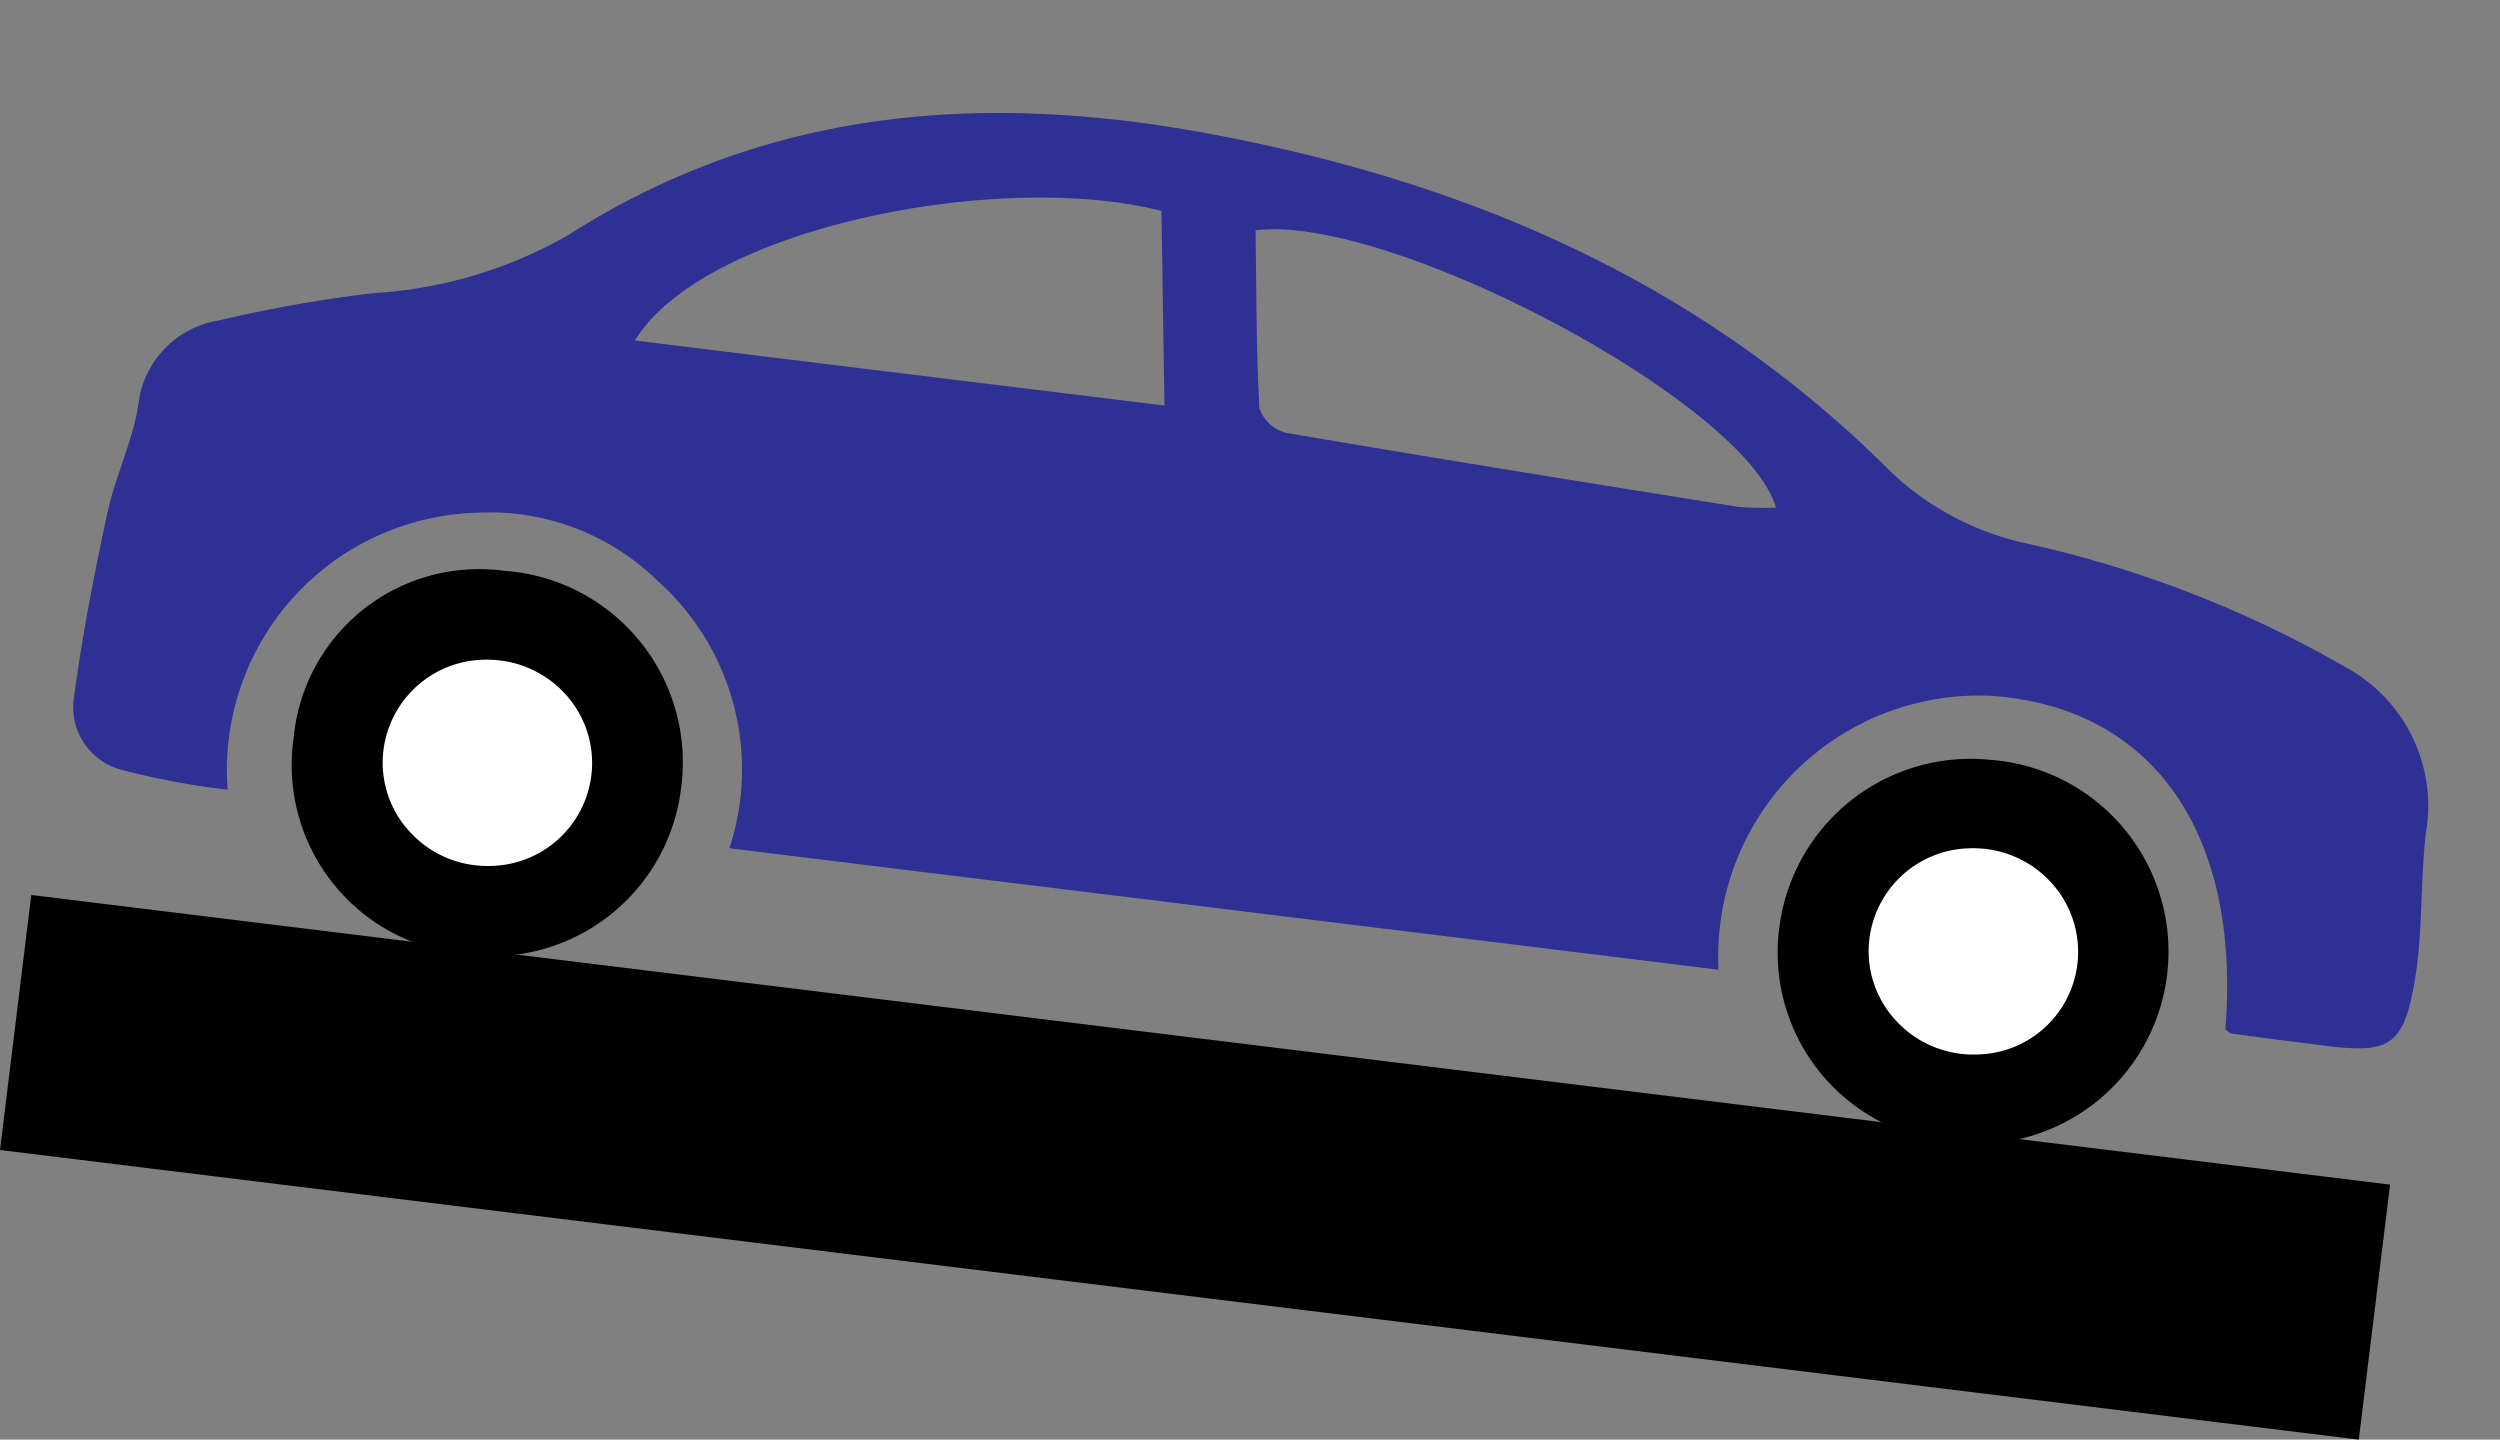 <svg id="downhill" xmlns="http://www.w3.org/2000/svg" width="60.75" height="34.983" viewBox="0 0 60.75 34.983">
  <rect x="0" y="0" width="60.75" height="34.983" fill="#808080" stroke="none"/>
  <g id="downhill-2" data-name="downhill" transform="translate(3.431 0) rotate(7)">
    <g id="Group_241" data-name="Group 241" transform="translate(0 0)">
      <g id="Group_239" data-name="Group 239" transform="translate(0.444 0)">
        <path id="Path_2214" data-name="Path 2214" d="M46.222,11.305c3.93-.217,6.446,2.551,6.65,7.351.055.029.111.081.167.082q1.153.015,2.306.017c1.535,0,1.865-.218,1.948-1.77.065-1.214-.158-2.44-.166-3.662a3.836,3.836,0,0,0-2.4-3.748,27.386,27.386,0,0,0-8.045-2.047,6.916,6.916,0,0,1-3.517-1.32C38.038,2.189,32.1.445,25.638.058,20.056-.276,14.944.781,10.551,4.406A10.8,10.8,0,0,1,6.03,6.381,33.33,33.33,0,0,0,2.376,7.5,2.333,2.333,0,0,0,.686,9.781c-.033.9-.346,1.8-.427,2.7C.12,14.011.013,15.547,0,17.08a1.57,1.57,0,0,0,1.34,1.543,18.737,18.737,0,0,0,2.64.168,6.252,6.252,0,0,1,5.211-7.421,5.823,5.823,0,0,1,4.528,1.1,6.148,6.148,0,0,1,2.537,6.247H40.471A6.341,6.341,0,0,1,46.222,11.305ZM40.486,7.4a6.7,6.7,0,0,1-.92.095c-3.707-.135-7.414-.272-11.119-.446a.941.941,0,0,1-.713-.515c-.253-1.421-.423-2.857-.618-4.278C30.255,1.446,39.453,4.944,40.486,7.4ZM12.47,6.751c1.335-2.925,8.3-5.206,12.318-4.685l.649,4.685Z" transform="translate(0 0)" fill="#2e3094"/>
        <path id="Path_2215" data-name="Path 2215" d="M4.678,9.339A4.621,4.621,0,0,1,0,4.524,4.686,4.686,0,0,1,4.6,0a4.673,4.673,0,1,1,.08,9.339Z" transform="translate(41.816 12.85)"/>
        <path id="Path_2216" data-name="Path 2216" d="M9.493,4.778A4.636,4.636,0,0,1,4.681,9.363,4.611,4.611,0,0,1,0,4.64,4.524,4.524,0,0,1,4.566,0,4.667,4.667,0,0,1,9.493,4.778Z" transform="translate(5.418 12.693)"/>
        <path id="Path_2217" data-name="Path 2217" d="M2.077.042A2.666,2.666,0,0,1,2.346.008,2.554,2.554,0,0,1,4.2.6a2.478,2.478,0,0,1,.882,1.71A2.505,2.505,0,0,1,3.011,4.971a2.641,2.641,0,0,1-.268.034A2.55,2.55,0,0,1,.891,4.412,2.477,2.477,0,0,1,.008,2.7,2.506,2.506,0,0,1,2.077.042Z" transform="translate(7.62 14.867)" fill="#fff"/>
        <path id="Path_2218" data-name="Path 2218" d="M2.077.043A2.667,2.667,0,0,1,2.346.008,2.554,2.554,0,0,1,4.2.6,2.494,2.494,0,0,1,3.011,4.971a2.675,2.675,0,0,1-.269.035A2.553,2.553,0,0,1,.891,4.412,2.478,2.478,0,0,1,.008,2.7,2.505,2.505,0,0,1,2.077.043Z" transform="translate(44.018 15.014)" fill="#fff"/>
      </g>
      <rect id="Rectangle_5" data-name="Rectangle 5" width="57.749" height="6.243" transform="translate(0 21.912)"/>
    </g>
  </g>
</svg>

